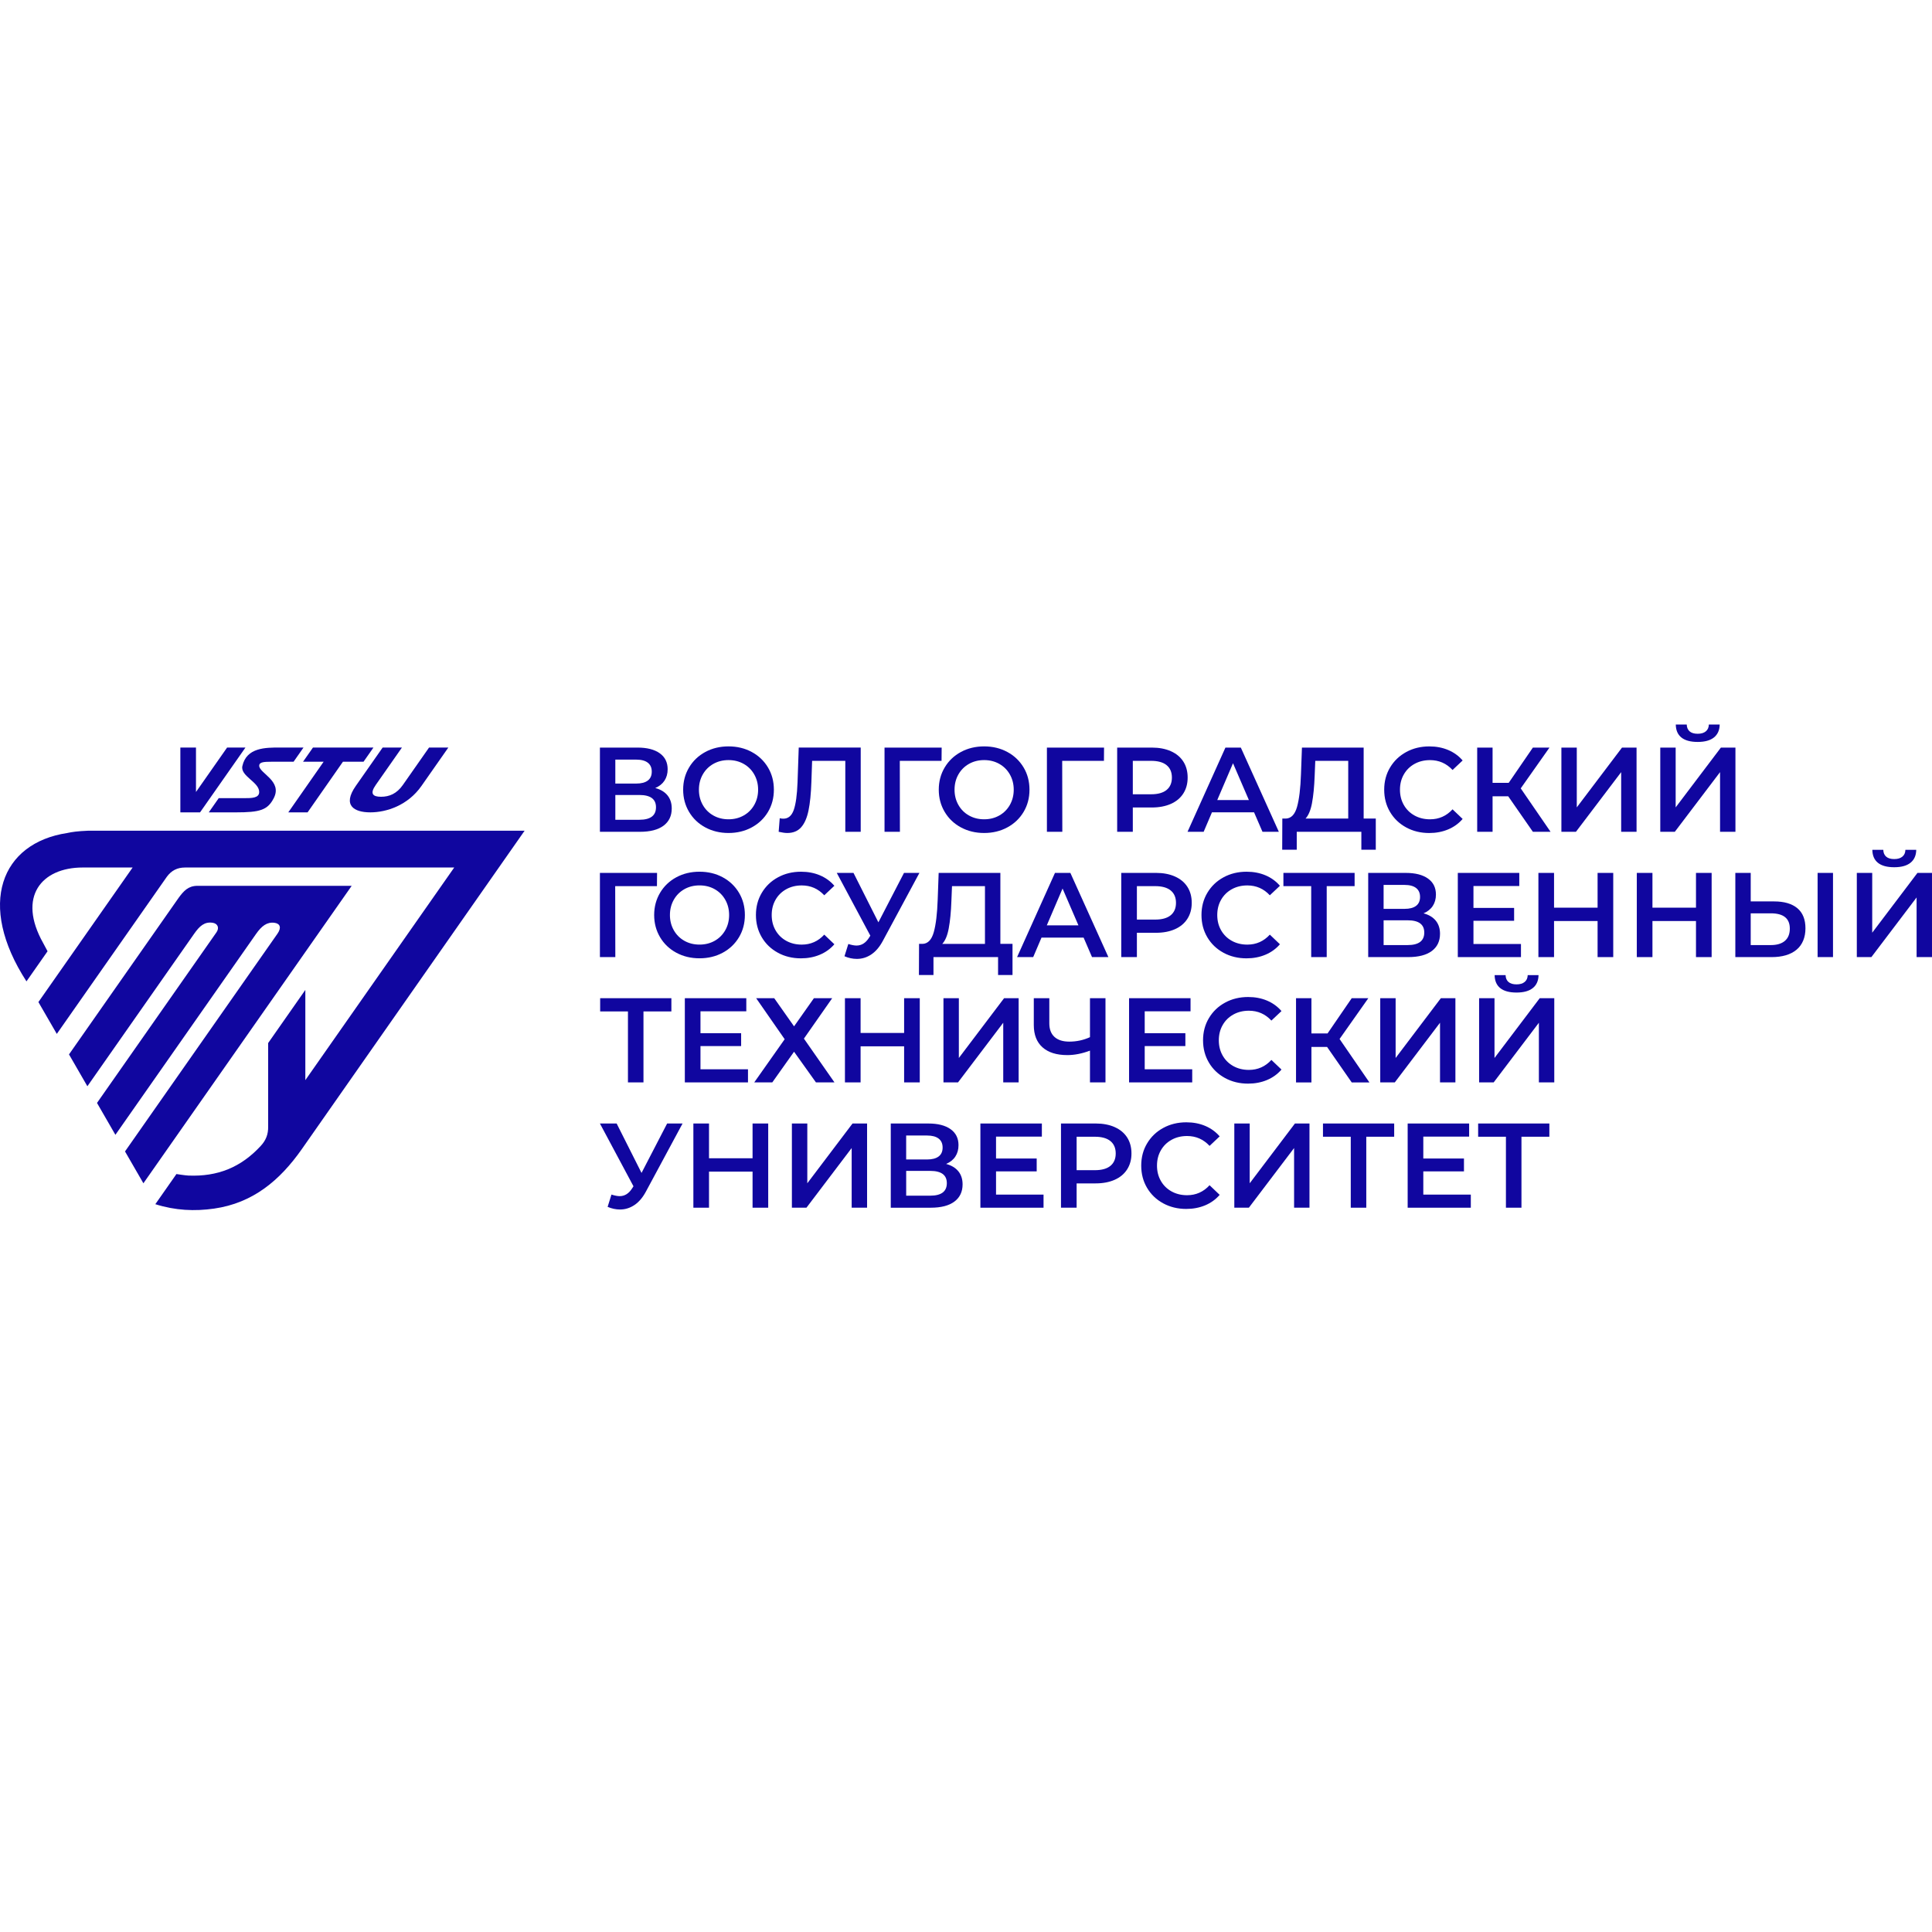 <svg width="200" height="200" viewBox="0 0 200 200" fill="none" xmlns="http://www.w3.org/2000/svg">
<g clip-path="url(#clip0_8008_28)">
<path d="M13.734 89.804H8.558C4.303 89.804 1.767 92.826 4.474 97.633C4.637 97.93 4.923 98.474 4.923 98.474L2.74 101.592C-2.422 93.62 0.114 87.269 6.961 86.232C7.469 86.122 8.024 86.041 9.088 85.997H54.306L31.242 118.96C28.972 122.193 26.18 124.541 22.16 125.114C20.164 125.399 18.163 125.317 16.079 124.657L18.265 121.536C18.265 121.536 19.154 121.679 19.492 121.693C22.53 121.82 24.935 120.848 26.985 118.632C27.526 118.048 27.778 117.431 27.759 116.601V107.976L31.608 102.477V111.817L47.022 89.803L19.165 89.805C18.344 89.802 17.749 90.12 17.279 90.752L5.88 107.03L3.976 103.734L13.731 89.802L13.734 89.804Z" fill="#10069F"/>
<path d="M9.046 112.449L7.143 109.152L18.485 92.953C19.009 92.237 19.483 91.704 20.432 91.7H36.407L14.845 122.493L12.941 119.196L28.72 96.661C29.155 96.04 29.009 95.604 28.406 95.526C27.632 95.427 27.077 95.867 26.507 96.68L11.946 117.476L10.042 114.175L22.408 96.515C22.737 96.04 22.526 95.603 22.018 95.525C21.17 95.396 20.659 95.864 20.101 96.66L9.046 112.448V112.449Z" fill="#10069F"/>
<path d="M18.67 84.095V77.384H20.288V81.986L23.511 77.384H25.41L20.71 84.095H18.67Z" fill="#10069F"/>
<path d="M28.988 77.384H31.42L30.39 78.855H28.114C27.404 78.864 26.835 78.855 26.835 79.27C26.835 80.054 29.265 80.837 28.339 82.625C27.701 83.86 26.93 84.096 24.397 84.096C23.352 84.096 21.612 84.096 21.612 84.096L22.642 82.625H25.281C26.037 82.625 26.832 82.625 26.832 81.986C26.832 80.947 24.857 80.343 25.091 79.298C25.52 77.373 27.497 77.384 28.988 77.384Z" fill="#10069F"/>
<path d="M38.661 77.384L37.631 78.855H35.5L31.841 84.096H29.843L33.502 78.855H31.37L32.4 77.384H38.661Z" fill="#10069F"/>
<path d="M46.413 77.384L43.631 81.359C42.216 83.382 40.007 84.095 38.334 84.095C36.661 84.095 35.416 83.382 36.831 81.359L39.613 77.384H41.61L38.894 81.263C38.263 82.165 38.593 82.481 39.445 82.481C40.298 82.481 41.07 82.165 41.701 81.263L44.416 77.384H46.413Z" fill="#10069F"/>
<path d="M69.103 82.341C69.393 82.702 69.538 83.152 69.538 83.693C69.538 84.456 69.256 85.05 68.692 85.473C68.126 85.896 67.309 86.108 66.238 86.108H62.103V77.39H66.001C66.981 77.39 67.744 77.586 68.293 77.975C68.841 78.366 69.115 78.917 69.115 79.632C69.115 80.089 69.005 80.482 68.785 80.815C68.566 81.148 68.247 81.4 67.832 81.575C68.388 81.724 68.811 81.98 69.103 82.341ZM63.698 81.114H65.864C66.387 81.114 66.785 81.01 67.059 80.803C67.333 80.595 67.47 80.289 67.47 79.881C67.47 79.473 67.333 79.165 67.059 78.953C66.785 78.742 66.387 78.636 65.864 78.636H63.698V81.114ZM67.908 83.568C67.908 82.721 67.334 82.297 66.189 82.297H63.699V84.862H66.189C67.334 84.862 67.908 84.43 67.908 83.567V83.568Z" fill="#10069F"/>
<path d="M73.013 85.652C72.298 85.266 71.738 84.731 71.331 84.046C70.924 83.361 70.72 82.595 70.72 81.749C70.72 80.903 70.923 80.136 71.331 79.451C71.738 78.766 72.298 78.231 73.013 77.845C73.727 77.459 74.528 77.266 75.416 77.266C76.305 77.266 77.105 77.459 77.82 77.845C78.534 78.231 79.093 78.764 79.501 79.445C79.908 80.126 80.111 80.893 80.111 81.748C80.111 82.603 79.908 83.371 79.501 84.052C79.094 84.732 78.534 85.265 77.82 85.651C77.105 86.037 76.305 86.231 75.416 86.231C74.528 86.231 73.727 86.037 73.013 85.651V85.652ZM76.984 84.42C77.449 84.158 77.814 83.794 78.081 83.324C78.346 82.855 78.48 82.33 78.48 81.749C78.48 81.168 78.346 80.643 78.081 80.173C77.815 79.705 77.45 79.339 76.984 79.077C76.52 78.815 75.997 78.684 75.416 78.684C74.835 78.684 74.312 78.815 73.847 79.077C73.382 79.339 73.017 79.704 72.75 80.173C72.485 80.643 72.352 81.167 72.352 81.749C72.352 82.331 72.485 82.855 72.75 83.324C73.016 83.793 73.381 84.158 73.847 84.42C74.312 84.682 74.834 84.813 75.416 84.813C75.998 84.813 76.52 84.682 76.984 84.42Z" fill="#10069F"/>
<path d="M89.101 77.391V86.107H87.506V78.761H84.07L83.995 80.94C83.953 82.16 83.853 83.15 83.695 83.91C83.538 84.671 83.284 85.247 82.935 85.641C82.586 86.035 82.106 86.232 81.491 86.232C81.275 86.232 80.981 86.191 80.607 86.107L80.718 84.7C80.825 84.734 80.951 84.75 81.092 84.75C81.598 84.75 81.957 84.449 82.169 83.847C82.381 83.245 82.511 82.296 82.561 81.001L82.685 77.389H89.098L89.101 77.391Z" fill="#10069F"/>
<path d="M97.468 78.761H93.147L93.159 86.107H91.566V77.39H97.481L97.468 78.761Z" fill="#10069F"/>
<path d="M99.474 85.652C98.759 85.266 98.199 84.731 97.792 84.046C97.385 83.361 97.181 82.595 97.181 81.749C97.181 80.903 97.384 80.136 97.792 79.451C98.199 78.766 98.759 78.231 99.474 77.845C100.188 77.459 100.989 77.266 101.877 77.266C102.766 77.266 103.566 77.459 104.281 77.845C104.995 78.231 105.554 78.764 105.962 79.445C106.369 80.126 106.572 80.893 106.572 81.748C106.572 82.603 106.369 83.371 105.962 84.052C105.555 84.732 104.995 85.265 104.281 85.651C103.566 86.037 102.766 86.231 101.877 86.231C100.989 86.231 100.188 86.037 99.474 85.651V85.652ZM103.445 84.42C103.91 84.158 104.275 83.794 104.542 83.324C104.807 82.855 104.941 82.33 104.941 81.749C104.941 81.168 104.807 80.643 104.542 80.173C104.276 79.705 103.911 79.339 103.445 79.077C102.981 78.815 102.458 78.684 101.877 78.684C101.296 78.684 100.773 78.815 100.308 79.077C99.843 79.339 99.478 79.704 99.212 80.173C98.946 80.643 98.814 81.167 98.814 81.749C98.814 82.331 98.946 82.855 99.212 83.324C99.477 83.793 99.842 84.158 100.308 84.42C100.773 84.682 101.295 84.813 101.877 84.813C102.459 84.813 102.981 84.682 103.445 84.42Z" fill="#10069F"/>
<path d="M114.28 78.761H109.958L109.971 86.107H108.376V77.39H114.291L114.28 78.761Z" fill="#10069F"/>
<path d="M121.208 77.764C121.769 78.013 122.198 78.37 122.497 78.835C122.796 79.3 122.945 79.852 122.945 80.491C122.945 81.13 122.796 81.672 122.497 82.141C122.198 82.609 121.769 82.969 121.208 83.218C120.647 83.466 119.99 83.591 119.234 83.591H117.268V86.106H115.649V77.39H119.234C119.99 77.39 120.648 77.515 121.208 77.764ZM120.767 81.774C121.132 81.475 121.315 81.048 121.315 80.492C121.315 79.936 121.132 79.508 120.767 79.21C120.401 78.911 119.865 78.762 119.16 78.762H117.268V82.223H119.16C119.865 82.223 120.401 82.074 120.767 81.775V81.774Z" fill="#10069F"/>
<path d="M129.819 84.09H125.462L124.602 86.107H122.933L126.856 77.39H128.45L132.385 86.107H130.692L129.819 84.09ZM129.284 82.82L127.641 79.01L126.01 82.82H129.285H129.284Z" fill="#10069F"/>
<path d="M142.421 84.738V87.962H140.927V86.107H134.239V87.962H132.733L132.746 84.738H133.119C133.667 84.713 134.05 84.308 134.271 83.523C134.49 82.739 134.626 81.617 134.676 80.155L134.777 77.39H141.165V84.738H142.422H142.421ZM135.821 83.125C135.68 83.876 135.455 84.414 135.148 84.738H139.568V78.761H136.157L136.094 80.305C136.052 81.434 135.961 82.375 135.819 83.125H135.821Z" fill="#10069F"/>
<path d="M145.564 85.653C144.855 85.266 144.298 84.734 143.896 84.053C143.493 83.372 143.292 82.604 143.292 81.749C143.292 80.894 143.494 80.127 143.902 79.446C144.309 78.765 144.867 78.231 145.577 77.846C146.286 77.46 147.082 77.268 147.962 77.268C148.676 77.268 149.327 77.392 149.917 77.641C150.507 77.89 151.005 78.251 151.412 78.724L150.367 79.708C149.736 79.027 148.959 78.687 148.038 78.687C147.44 78.687 146.904 78.817 146.431 79.079C145.958 79.341 145.588 79.705 145.324 80.169C145.057 80.633 144.924 81.161 144.924 81.75C144.924 82.34 145.057 82.866 145.324 83.332C145.588 83.796 145.959 84.159 146.431 84.421C146.904 84.684 147.44 84.814 148.038 84.814C148.959 84.814 149.736 84.469 150.367 83.781L151.412 84.777C151.005 85.25 150.505 85.611 149.912 85.86C149.318 86.109 148.665 86.234 147.951 86.234C147.071 86.234 146.276 86.041 145.566 85.655L145.564 85.653Z" fill="#10069F"/>
<path d="M156.131 82.434H154.511V86.108H152.918V77.39H154.511V81.039H156.181L158.683 77.39H160.401L157.426 81.612L160.513 86.107H158.683L156.131 82.433V82.434Z" fill="#10069F"/>
<path d="M161.635 77.39H163.228V83.58L167.91 77.39H169.416V86.107H167.823V79.931L163.141 86.107H161.635V77.39Z" fill="#10069F"/>
<path d="M171.871 77.39H173.464V83.58L178.146 77.39H179.652V86.107H178.059V79.931L173.377 86.107H171.871V77.39ZM174.055 76.345C173.677 76.039 173.484 75.591 173.477 75H174.61C174.619 75.308 174.718 75.544 174.909 75.71C175.1 75.877 175.379 75.959 175.743 75.959C176.108 75.959 176.381 75.877 176.584 75.71C176.786 75.545 176.893 75.308 176.9 75H178.022C178.013 75.581 177.816 76.028 177.43 76.339C177.044 76.65 176.482 76.805 175.742 76.805C175.003 76.805 174.433 76.652 174.054 76.344L174.055 76.345Z" fill="#10069F"/>
<path d="M68.007 91.732H63.685L63.698 99.078H62.103V90.362H68.019L68.007 91.732Z" fill="#10069F"/>
<path d="M70.011 98.625C69.296 98.239 68.737 97.704 68.329 97.019C67.923 96.333 67.719 95.568 67.719 94.722C67.719 93.876 67.923 93.109 68.329 92.424C68.736 91.739 69.296 91.203 70.011 90.817C70.725 90.431 71.526 90.239 72.414 90.239C73.303 90.239 74.103 90.431 74.818 90.817C75.532 91.203 76.092 91.736 76.499 92.417C76.906 93.098 77.11 93.866 77.11 94.721C77.11 95.575 76.907 96.343 76.499 97.024C76.092 97.705 75.532 98.238 74.818 98.624C74.103 99.01 73.303 99.203 72.414 99.203C71.526 99.203 70.725 99.01 70.011 98.624V98.625ZM73.984 97.392C74.448 97.129 74.814 96.765 75.08 96.295C75.345 95.827 75.478 95.301 75.478 94.721C75.478 94.14 75.345 93.615 75.08 93.145C74.815 92.676 74.449 92.311 73.984 92.048C73.518 91.786 72.996 91.656 72.414 91.656C71.832 91.656 71.311 91.786 70.846 92.048C70.382 92.311 70.016 92.675 69.75 93.145C69.484 93.615 69.351 94.139 69.351 94.721C69.351 95.302 69.484 95.827 69.75 96.295C70.015 96.764 70.381 97.129 70.846 97.392C71.311 97.654 71.834 97.784 72.414 97.784C72.995 97.784 73.518 97.654 73.984 97.392Z" fill="#10069F"/>
<path d="M80.526 98.625C79.817 98.239 79.259 97.706 78.858 97.025C78.455 96.344 78.253 95.576 78.253 94.722C78.253 93.867 78.457 93.099 78.864 92.418C79.27 91.737 79.828 91.203 80.539 90.818C81.249 90.432 82.043 90.24 82.923 90.24C83.638 90.24 84.289 90.364 84.879 90.613C85.468 90.862 85.966 91.223 86.373 91.696L85.327 92.68C84.696 91.999 83.919 91.659 82.998 91.659C82.4 91.659 81.865 91.79 81.392 92.052C80.919 92.314 80.549 92.677 80.284 93.141C80.019 93.606 79.886 94.133 79.886 94.723C79.886 95.312 80.019 95.838 80.284 96.304C80.549 96.768 80.919 97.132 81.392 97.394C81.865 97.656 82.4 97.786 82.998 97.786C83.919 97.786 84.696 97.442 85.327 96.753L86.373 97.749C85.966 98.222 85.465 98.583 84.872 98.832C84.278 99.082 83.625 99.207 82.911 99.207C82.031 99.207 81.236 99.013 80.526 98.627V98.625Z" fill="#10069F"/>
<path d="M95.178 90.363L91.392 97.398C91.059 98.021 90.663 98.488 90.203 98.799C89.742 99.11 89.242 99.265 88.703 99.265C88.272 99.265 87.843 99.174 87.42 98.991L87.818 97.721C88.159 97.829 88.442 97.883 88.665 97.883C89.188 97.883 89.619 97.613 89.96 97.074L90.097 96.862L86.622 90.362H88.353L90.931 95.48L93.582 90.362H95.177L95.178 90.363Z" fill="#10069F"/>
<path d="M104.815 97.709V100.934H103.32V99.078H96.633V100.934H95.127L95.14 97.709H95.513C96.061 97.684 96.444 97.279 96.665 96.494C96.884 95.71 97.02 94.588 97.07 93.126L97.17 90.362H103.558V97.709H104.816H104.815ZM98.215 96.097C98.075 96.849 97.85 97.386 97.543 97.71H101.963V91.733H98.551L98.488 93.277C98.447 94.406 98.356 95.347 98.214 96.097H98.215Z" fill="#10069F"/>
<path d="M112.174 97.062H107.815L106.956 99.079H105.288L109.21 90.363H110.804L114.74 99.079H113.046L112.175 97.062H112.174ZM111.639 95.792L109.996 91.981L108.364 95.792H111.64H111.639Z" fill="#10069F"/>
<path d="M121.631 90.736C122.193 90.985 122.622 91.342 122.92 91.806C123.219 92.271 123.368 92.823 123.368 93.462C123.368 94.102 123.218 94.643 122.92 95.112C122.621 95.581 122.191 95.941 121.631 96.189C121.071 96.438 120.413 96.562 119.659 96.562H117.691V99.077H116.072V90.361H119.659C120.413 90.361 121.072 90.486 121.631 90.735V90.736ZM121.19 94.746C121.555 94.447 121.738 94.019 121.738 93.463C121.738 92.908 121.555 92.479 121.19 92.181C120.824 91.882 120.289 91.733 119.583 91.733H117.691V95.195H119.583C120.289 95.195 120.824 95.046 121.19 94.747V94.746Z" fill="#10069F"/>
<path d="M126.649 98.625C125.94 98.239 125.383 97.706 124.981 97.025C124.579 96.344 124.377 95.576 124.377 94.722C124.377 93.867 124.58 93.099 124.987 92.418C125.394 91.737 125.952 91.203 126.662 90.818C127.371 90.432 128.167 90.24 129.047 90.24C129.762 90.24 130.412 90.364 131.003 90.613C131.592 90.862 132.09 91.223 132.497 91.696L131.452 92.68C130.821 91.999 130.045 91.659 129.123 91.659C128.525 91.659 127.989 91.79 127.516 92.052C127.043 92.314 126.673 92.677 126.409 93.141C126.142 93.606 126.01 94.133 126.01 94.723C126.01 95.312 126.142 95.838 126.409 96.304C126.673 96.768 127.044 97.132 127.516 97.394C127.989 97.656 128.525 97.786 129.123 97.786C130.045 97.786 130.821 97.442 131.452 96.753L132.497 97.749C132.09 98.222 131.59 98.583 130.997 98.832C130.403 99.082 129.75 99.207 129.036 99.207C128.157 99.207 127.362 99.013 126.651 98.627L126.649 98.625Z" fill="#10069F"/>
<path d="M140.229 91.732H137.341V99.078H135.735V91.732H132.858V90.362H140.229V91.732Z" fill="#10069F"/>
<path d="M148.635 95.312C148.925 95.673 149.07 96.124 149.07 96.664C149.07 97.427 148.788 98.021 148.224 98.444C147.659 98.867 146.842 99.079 145.771 99.079H141.636V90.363H145.533C146.513 90.363 147.277 90.559 147.825 90.948C148.373 91.338 148.647 91.89 148.647 92.604C148.647 93.061 148.537 93.455 148.318 93.787C148.098 94.12 147.779 94.373 147.365 94.548C147.921 94.697 148.344 94.952 148.635 95.313V95.312ZM143.23 94.085H145.396C145.92 94.085 146.318 93.981 146.592 93.774C146.866 93.567 147.003 93.26 147.003 92.852C147.003 92.444 146.866 92.137 146.592 91.924C146.318 91.713 145.92 91.607 145.396 91.607H143.23V94.085ZM147.44 96.539C147.44 95.692 146.867 95.269 145.722 95.269H143.231V97.833H145.722C146.867 97.833 147.44 97.401 147.44 96.538V96.539Z" fill="#10069F"/>
<path d="M157.45 97.722V99.079H150.912V90.363H157.276V91.72H152.532V93.987H156.741V95.319H152.532V97.722H157.45Z" fill="#10069F"/>
<path d="M167.002 90.363V99.079H165.382V95.344H160.874V99.079H159.255V90.363H160.874V93.962H165.382V90.363H167.002Z" fill="#10069F"/>
<path d="M177.188 90.363V99.079H175.568V95.344H171.061V99.079H169.442V90.363H171.061V93.962H175.568V90.363H177.188Z" fill="#10069F"/>
<path d="M186.06 94.017C186.621 94.486 186.9 95.181 186.9 96.103C186.9 97.025 186.593 97.803 185.978 98.314C185.364 98.824 184.501 99.079 183.389 99.079H179.641V90.363H181.234V93.314H183.651C184.697 93.314 185.5 93.549 186.061 94.018L186.06 94.017ZM184.771 97.398C185.11 97.108 185.281 96.684 185.281 96.128C185.281 95.074 184.624 94.547 183.314 94.547H181.233V97.834H183.314C183.945 97.834 184.431 97.69 184.771 97.399V97.398ZM188.158 90.363H189.752V99.079H188.158V90.363Z" fill="#10069F"/>
<path d="M192.217 90.363H193.811V96.552L198.493 90.363H199.999V99.079H198.406V92.903L193.724 99.079H192.217V90.363ZM194.402 89.317C194.024 89.01 193.831 88.562 193.824 87.971H194.957C194.966 88.279 195.065 88.515 195.256 88.681C195.446 88.848 195.726 88.93 196.09 88.93C196.455 88.93 196.728 88.848 196.931 88.681C197.133 88.516 197.24 88.279 197.247 87.971H198.369C198.36 88.552 198.163 88.999 197.777 89.31C197.391 89.621 196.829 89.776 196.089 89.776C195.35 89.776 194.78 89.623 194.401 89.315L194.402 89.317Z" fill="#10069F"/>
<path d="M69.501 104.703H66.612V112.049H65.005V104.703H62.128V103.333H69.501V104.703Z" fill="#10069F"/>
<path d="M77.431 110.692V112.049H70.894V103.333H77.257V104.69H72.513V106.956H76.722V108.289H72.513V110.692H77.431Z" fill="#10069F"/>
<path d="M80.147 103.333L82.201 106.247L84.256 103.333H86.148L83.221 107.517L86.384 112.049H84.467L82.2 108.874L79.947 112.049H78.078L81.229 107.579L78.277 103.333H80.146H80.147Z" fill="#10069F"/>
<path d="M95.214 103.333V112.049H93.594V108.314H89.088V112.049H87.468V103.333H89.088V106.931H93.594V103.333H95.214Z" fill="#10069F"/>
<path d="M97.667 103.333H99.26V109.522L103.942 103.333H105.449V112.049H103.855V105.873L99.174 112.049H97.667V103.333Z" fill="#10069F"/>
<path d="M114.439 103.333V112.05H112.833V108.762C112.011 109.07 111.231 109.223 110.492 109.223C109.379 109.223 108.522 108.955 107.921 108.419C107.319 107.884 107.018 107.114 107.018 106.109V103.332H108.625V105.934C108.625 106.549 108.804 107.017 109.16 107.342C109.517 107.666 110.028 107.828 110.692 107.828C111.448 107.828 112.162 107.674 112.834 107.367V103.332H114.44L114.439 103.333Z" fill="#10069F"/>
<path d="M123.418 110.692V112.049H116.881V103.333H123.244V104.69H118.5V106.956H122.709V108.289H118.5V110.692H123.419H123.418Z" fill="#10069F"/>
<path d="M126.811 111.595C126.102 111.209 125.545 110.676 125.143 109.995C124.741 109.314 124.539 108.547 124.539 107.692C124.539 106.837 124.742 106.069 125.15 105.388C125.556 104.708 126.114 104.174 126.824 103.789C127.533 103.402 128.33 103.21 129.209 103.21C129.924 103.21 130.574 103.334 131.165 103.583C131.754 103.832 132.252 104.193 132.659 104.666L131.614 105.65C130.983 104.97 130.207 104.629 129.285 104.629C128.687 104.629 128.151 104.76 127.678 105.022C127.205 105.284 126.835 105.647 126.571 106.112C126.305 106.576 126.172 107.103 126.172 107.693C126.172 108.282 126.305 108.809 126.571 109.274C126.835 109.739 127.206 110.102 127.678 110.364C128.151 110.626 128.687 110.756 129.285 110.756C130.207 110.756 130.983 110.412 131.614 109.723L132.659 110.719C132.252 111.193 131.752 111.554 131.159 111.803C130.566 112.052 129.912 112.177 129.198 112.177C128.319 112.177 127.524 111.983 126.813 111.597L126.811 111.595Z" fill="#10069F"/>
<path d="M137.378 108.377H135.759V112.051H134.164V103.334H135.759V106.983H137.427L139.929 103.334H141.648L138.672 107.556L141.76 112.051H139.929L137.377 108.377H137.378Z" fill="#10069F"/>
<path d="M142.882 103.333H144.475V109.522L149.157 103.333H150.663V112.049H149.07V105.873L144.388 112.049H142.882V103.333Z" fill="#10069F"/>
<path d="M153.117 103.333H154.71V109.522L159.392 103.333H160.898V112.05H159.305V105.873L154.623 112.05H153.117V103.333ZM155.303 102.288C154.924 101.981 154.732 101.533 154.724 100.942H155.858C155.866 101.25 155.965 101.486 156.157 101.653C156.347 101.819 156.626 101.902 156.991 101.902C157.355 101.902 157.628 101.819 157.831 101.653C158.034 101.487 158.14 101.25 158.148 100.942H159.269C159.26 101.523 159.064 101.97 158.678 102.281C158.291 102.592 157.729 102.748 156.99 102.748C156.25 102.748 155.68 102.594 155.302 102.287L155.303 102.288Z" fill="#10069F"/>
<path d="M70.658 116.304L66.872 123.339C66.539 123.963 66.144 124.429 65.683 124.74C65.222 125.051 64.722 125.207 64.183 125.207C63.752 125.207 63.324 125.115 62.901 124.933L63.298 123.662C63.639 123.77 63.922 123.824 64.145 123.824C64.668 123.824 65.1 123.555 65.44 123.015L65.577 122.803L62.102 116.303H63.834L66.411 121.421L69.062 116.303H70.657L70.658 116.304Z" fill="#10069F"/>
<path d="M79.525 116.304V125.021H77.905V121.285H73.397V125.021H71.778V116.304H73.397V119.903H77.905V116.304H79.525Z" fill="#10069F"/>
<path d="M81.977 116.304H83.572V122.493L88.253 116.304H89.76V125.021H88.165V118.844L83.483 125.021H81.976V116.304H81.977Z" fill="#10069F"/>
<path d="M99.212 121.255C99.502 121.616 99.647 122.066 99.647 122.606C99.647 123.37 99.365 123.964 98.8 124.387C98.235 124.81 97.418 125.022 96.347 125.022H92.212V116.305H96.11C97.09 116.305 97.853 116.501 98.401 116.89C98.949 117.281 99.224 117.832 99.224 118.547C99.224 119.003 99.114 119.397 98.894 119.73C98.674 120.063 98.356 120.315 97.941 120.49C98.497 120.639 98.92 120.895 99.212 121.256V121.255ZM93.806 120.028H95.973C96.496 120.028 96.894 119.923 97.168 119.717C97.442 119.509 97.579 119.202 97.579 118.795C97.579 118.387 97.442 118.079 97.168 117.867C96.894 117.656 96.496 117.549 95.973 117.549H93.806V120.028ZM98.016 122.481C98.016 121.634 97.443 121.211 96.298 121.211H93.808V123.776H96.298C97.443 123.776 98.016 123.344 98.016 122.48V122.481Z" fill="#10069F"/>
<path d="M108.027 123.665V125.022H101.49V116.305H107.853V117.662H103.109V119.929H107.318V121.261H103.109V123.665H108.028H108.027Z" fill="#10069F"/>
<path d="M115.392 116.678C115.953 116.927 116.383 117.284 116.681 117.748C116.98 118.214 117.129 118.765 117.129 119.405C117.129 120.044 116.979 120.586 116.681 121.054C116.382 121.523 115.952 121.883 115.392 122.131C114.832 122.38 114.174 122.504 113.419 122.504H111.452V125.02H109.833V116.303H113.419C114.174 116.303 114.833 116.428 115.392 116.677V116.678ZM114.951 120.688C115.316 120.389 115.499 119.961 115.499 119.406C115.499 118.85 115.316 118.422 114.951 118.124C114.585 117.824 114.05 117.675 113.344 117.675H111.452V121.137H113.344C114.05 121.137 114.585 120.988 114.951 120.689V120.688Z" fill="#10069F"/>
<path d="M120.411 124.566C119.702 124.18 119.145 123.647 118.743 122.966C118.34 122.286 118.139 121.518 118.139 120.663C118.139 119.808 118.341 119.04 118.749 118.36C119.156 117.679 119.714 117.145 120.424 116.76C121.133 116.374 121.929 116.181 122.809 116.181C123.524 116.181 124.174 116.305 124.765 116.554C125.354 116.803 125.852 117.164 126.259 117.637L125.214 118.622C124.583 117.941 123.806 117.6 122.885 117.6C122.287 117.6 121.751 117.731 121.278 117.993C120.805 118.255 120.435 118.618 120.171 119.083C119.904 119.547 119.772 120.075 119.772 120.664C119.772 121.253 119.904 121.78 120.171 122.245C120.435 122.71 120.806 123.073 121.278 123.335C121.751 123.597 122.287 123.728 122.885 123.728C123.806 123.728 124.583 123.383 125.214 122.694L126.259 123.691C125.852 124.164 125.352 124.525 124.759 124.774C124.165 125.023 123.512 125.148 122.798 125.148C121.918 125.148 121.123 124.954 120.413 124.568L120.411 124.566Z" fill="#10069F"/>
<path d="M127.776 116.304H129.369V122.493L134.051 116.304H135.557V125.021H133.964V118.844L129.282 125.021H127.776V116.304Z" fill="#10069F"/>
<path d="M144.325 117.674H141.437V125.021H139.83V117.674H136.954V116.304H144.325V117.674Z" fill="#10069F"/>
<path d="M152.258 123.665V125.022H145.721V116.305H152.084V117.662H147.34V119.929H151.549V121.261H147.34V123.665H152.258Z" fill="#10069F"/>
<path d="M160.389 117.674H157.501V125.021H155.893V117.674H153.017V116.304H160.389V117.674Z" fill="#10069F"/>
</g>
<defs>
<clipPath id="clip0_8008_28">
<rect width="200" height="50.269" fill="white" transform="translate(0 75)"/>
</clipPath>
</defs>
</svg>
